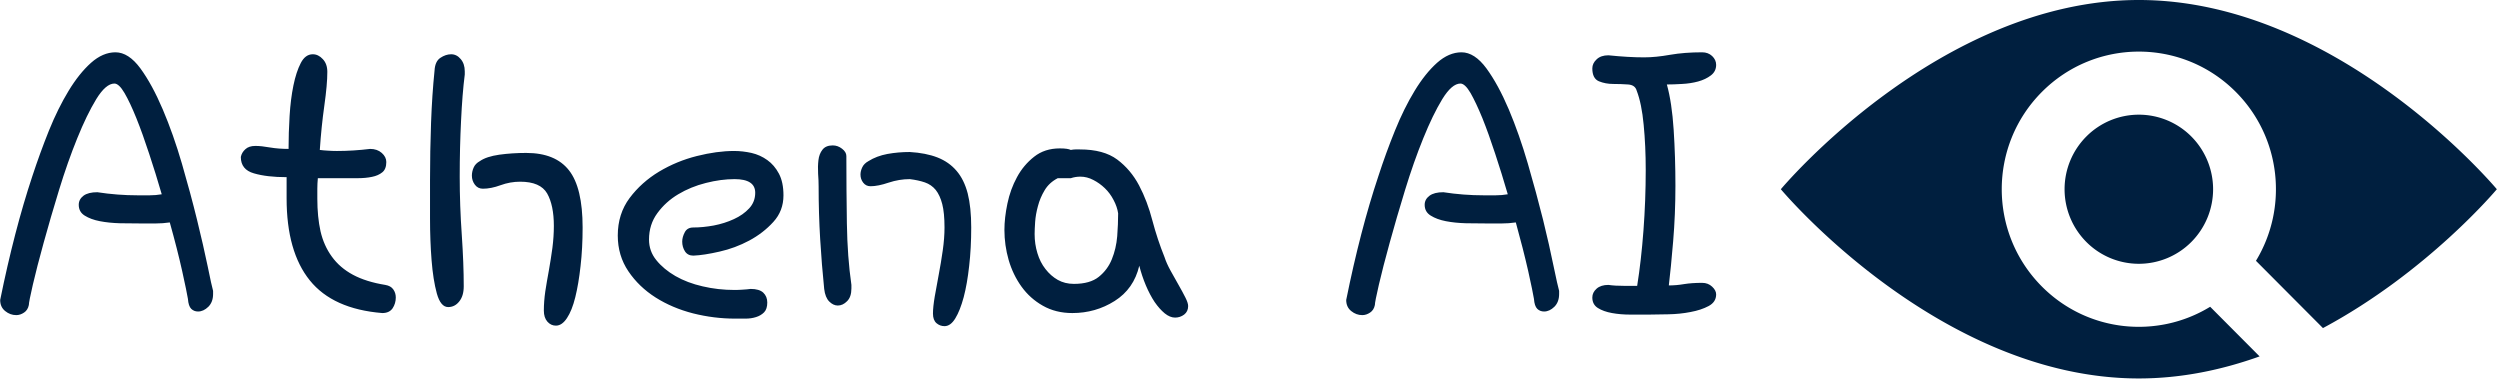 <svg xmlns="http://www.w3.org/2000/svg" version="1.1" xmlns:xlink="http://www.w3.org/1999/xlink" xmlns:svgjs="http://svgjs.dev/svgjs" width="2000" height="303" viewBox="0 0 2000 303"><g transform="matrix(1,0,0,1,-1.212,-0.117)"><svg viewBox="0 0 396 60" data-background-color="#ffffff" preserveAspectRatio="xMidYMid meet" height="303" width="2000" xmlns="http://www.w3.org/2000/svg" xmlns:xlink="http://www.w3.org/1999/xlink"><g id="tight-bounds" transform="matrix(1,0,0,1,0.24,0.023)"><svg viewBox="0 0 395.52 59.953" height="59.953" width="395.52"><g><svg viewBox="0 0 395.52 59.953" height="59.953" width="395.52"><g><svg viewBox="0 0 575.443 87.226" height="59.953" width="395.52"><g transform="matrix(1,0,0,1,0,12.055)"><svg viewBox="0 0 395.52 63.116" height="63.116" width="395.52"><g id="textblocktransform"><svg viewBox="0 0 395.52 63.116" height="63.116" width="395.52" id="textblock"><g><svg viewBox="0 0 395.52 63.116" height="63.116" width="395.52"><g transform="matrix(1,0,0,1,0,0)"><svg width="395.52" viewBox="1.32 -25.34 166.43 26.56" height="63.116" data-palette-color="#001f3f"><path d="M19.53-1.42L19.53-1.42Q19.43-2.05 18.97-4.13 18.51-6.2 17.77-8.84L17.77-8.84Q17.09-8.74 16.41-8.74 15.72-8.74 14.99-8.74L14.99-8.74Q14.01-8.74 12.94-8.76 11.87-8.79 10.99-8.96 10.11-9.13 9.52-9.5 8.94-9.86 8.94-10.55L8.94-10.55Q8.94-11.08 9.4-11.43 9.86-11.77 10.74-11.77L10.74-11.77Q12.7-11.47 14.65-11.47L14.65-11.47Q15.23-11.47 15.82-11.47 16.41-11.47 16.99-11.57L16.99-11.57Q16.41-13.57 15.77-15.5 15.14-17.43 14.53-18.95 13.92-20.46 13.38-21.39 12.84-22.31 12.4-22.31L12.4-22.31Q11.57-22.31 10.64-20.8 9.72-19.29 8.79-16.99 7.86-14.7 7.03-11.99 6.2-9.28 5.54-6.88 4.88-4.49 4.49-2.81 4.1-1.12 4.1-0.83L4.1-0.83Q4-0.34 3.64-0.1 3.27 0.15 2.88 0.15L2.88 0.15Q2.29 0.15 1.81-0.24 1.32-0.63 1.32-1.32L1.32-1.32Q2.69-8.06 4.44-13.33L4.44-13.33Q5.18-15.58 6.05-17.75 6.93-19.92 7.96-21.61 8.98-23.29 10.13-24.32 11.28-25.34 12.5-25.34L12.5-25.34Q13.77-25.34 14.92-23.78 16.06-22.22 17.09-19.8 18.12-17.38 18.95-14.53 19.78-11.67 20.41-9.11 21.04-6.54 21.44-4.61 21.83-2.69 21.97-2.2L21.97-2.2 21.97-1.9Q21.97-1.12 21.51-0.66 21.04-0.2 20.51-0.2L20.51-0.2Q20.12-0.2 19.85-0.46 19.58-0.73 19.53-1.42ZM38.38-0.05L38.38-0.05Q33.59-0.44 31.35-3.22 29.1-6.01 29.1-11.18L29.1-11.18 29.1-13.23Q27.19-13.23 25.93-13.6 24.66-13.96 24.66-15.19L24.66-15.19Q24.75-15.63 25.1-15.94 25.44-16.26 26.07-16.26L26.07-16.26Q26.66-16.26 27.49-16.11 28.32-15.97 29.29-15.97L29.29-15.97Q29.29-17.53 29.39-19.17 29.49-20.8 29.76-22.12 30.03-23.44 30.47-24.29 30.91-25.15 31.64-25.15L31.64-25.15Q32.18-25.15 32.61-24.68 33.05-24.22 33.05-23.44L33.05-23.44Q33.05-22.22 32.76-20.17 32.47-18.12 32.32-15.87L32.32-15.87Q32.71-15.82 33.13-15.8 33.54-15.77 33.98-15.77L33.98-15.77Q34.76-15.77 35.57-15.82 36.37-15.87 37.2-15.97L37.2-15.97Q37.89-15.97 38.33-15.58 38.77-15.19 38.77-14.7L38.77-14.7Q38.77-14.01 38.38-13.7 37.99-13.38 37.38-13.26 36.77-13.13 35.96-13.13 35.15-13.13 34.37-13.13L34.37-13.13 32.13-13.13Q32.08-12.6 32.08-12.11 32.08-11.62 32.08-11.13L32.08-11.13Q32.08-9.38 32.39-7.98 32.71-6.59 33.49-5.52 34.27-4.44 35.54-3.76 36.81-3.08 38.67-2.78L38.67-2.78Q39.21-2.69 39.45-2.34 39.69-2 39.69-1.56L39.69-1.56Q39.69-0.98 39.38-0.51 39.06-0.05 38.38-0.05ZM47.85-14.79L47.85-14.79Q48.48-15.23 49.73-15.41 50.97-15.58 52.34-15.58L52.34-15.58Q55.17-15.58 56.49-13.89 57.81-12.21 57.81-8.35L57.81-8.35Q57.81-6.35 57.61-4.61 57.42-2.88 57.1-1.59 56.78-0.29 56.29 0.44 55.81 1.17 55.22 1.17L55.22 1.17Q54.73 1.17 54.39 0.78 54.05 0.39 54.05-0.29L54.05-0.29Q54.05-1.17 54.19-2.15 54.34-3.13 54.54-4.2 54.73-5.27 54.88-6.37 55.02-7.47 55.02-8.5L55.02-8.5Q55.02-10.5 54.37-11.65 53.71-12.79 51.75-12.79L51.75-12.79Q50.78-12.79 49.85-12.45 48.92-12.11 48.14-12.11L48.14-12.11Q47.65-12.11 47.36-12.5 47.07-12.89 47.07-13.38L47.07-13.38Q47.07-13.77 47.24-14.16 47.41-14.55 47.85-14.79ZM46.38-23.49L46.38-23.19Q46.14-21.29 46.02-18.7 45.89-16.11 45.89-13.28L45.89-13.28Q45.89-10.45 46.09-7.64 46.28-4.83 46.28-2.64L46.28-2.64Q46.28-1.71 45.84-1.17 45.41-0.63 44.77-0.63L44.77-0.63Q44.04-0.63 43.67-1.95 43.31-3.27 43.16-5.18 43.01-7.08 43.01-9.2 43.01-11.33 43.01-12.94L43.01-12.94Q43.01-15.77 43.11-18.51 43.21-21.24 43.45-23.58L43.45-23.58Q43.5-24.46 44.01-24.8 44.53-25.15 45.06-25.15L45.06-25.15Q45.6-25.15 45.99-24.68 46.38-24.22 46.38-23.49L46.38-23.49ZM74.11-2.39L74.11-2.39Q74.94-2.39 75.33-2.03 75.72-1.66 75.72-1.07L75.72-1.07Q75.72-0.44 75.41-0.12 75.09 0.2 74.63 0.34 74.16 0.49 73.6 0.49 73.04 0.49 72.6 0.49L72.6 0.49Q70.55 0.49 68.52-0.02 66.5-0.54 64.89-1.56 63.27-2.59 62.25-4.1 61.22-5.62 61.22-7.57L61.22-7.57Q61.22-9.67 62.37-11.21 63.52-12.74 65.23-13.77 66.94-14.79 68.89-15.28 70.84-15.77 72.5-15.77L72.5-15.77Q73.33-15.77 74.19-15.58 75.04-15.38 75.72-14.89 76.41-14.4 76.85-13.57 77.29-12.74 77.29-11.47L77.29-11.47Q77.29-9.96 76.31-8.89 75.33-7.81 73.97-7.08 72.6-6.35 71.09-6.01 69.57-5.66 68.55-5.62L68.55-5.62Q68.01-5.62 67.74-6.03 67.47-6.45 67.47-6.98L67.47-6.98Q67.47-7.42 67.72-7.89 67.96-8.35 68.55-8.35L68.55-8.35Q69.47-8.35 70.52-8.54 71.57-8.74 72.48-9.16 73.38-9.57 73.97-10.21 74.55-10.84 74.55-11.72L74.55-11.72Q74.55-13.04 72.55-13.04L72.55-13.04Q71.23-13.04 69.77-12.67 68.3-12.3 67.08-11.57 65.86-10.84 65.06-9.74 64.25-8.64 64.25-7.18L64.25-7.18Q64.25-6.05 64.96-5.18 65.67-4.3 66.81-3.64 67.96-2.98 69.45-2.64 70.94-2.29 72.55-2.29L72.55-2.29Q72.94-2.29 73.33-2.32 73.72-2.34 74.11-2.39ZM85.54-14.79L85.54-14.79Q86.32-15.28 87.37-15.48 88.42-15.67 89.54-15.67L89.54-15.67Q91.1-15.58 92.23-15.14 93.35-14.7 94.08-13.84 94.81-12.99 95.16-11.65 95.5-10.3 95.5-8.35L95.5-8.35Q95.5-6.35 95.3-4.61 95.11-2.88 94.77-1.59 94.42-0.29 93.96 0.46 93.5 1.22 92.91 1.22L92.91 1.22Q92.47 1.22 92.13 0.93 91.79 0.63 91.79 0L91.79 0Q91.79-0.63 91.96-1.64 92.13-2.64 92.35-3.78 92.57-4.93 92.74-6.13 92.91-7.32 92.91-8.35L92.91-8.35Q92.91-9.77 92.69-10.62 92.47-11.47 92.06-11.99 91.64-12.5 91.01-12.72 90.37-12.94 89.54-13.04L89.54-13.04Q88.52-13.04 87.49-12.7 86.46-12.35 85.73-12.35L85.73-12.35Q85.29-12.35 85.02-12.7 84.76-13.04 84.76-13.48L84.76-13.48Q84.76-13.82 84.93-14.18 85.1-14.55 85.54-14.79ZM83.39-15.28L83.39-15.28Q83.39-12.06 83.44-8.76 83.49-5.47 83.88-2.78L83.88-2.78 83.88-2.44Q83.88-1.61 83.46-1.2 83.05-0.78 82.56-0.78L82.56-0.78Q82.12-0.78 81.73-1.17 81.34-1.56 81.24-2.39L81.24-2.39Q81-4.74 80.85-7.23 80.7-9.72 80.7-12.35L80.7-12.35Q80.7-12.89 80.65-13.57 80.61-14.26 80.68-14.87 80.75-15.48 81.07-15.89 81.39-16.31 82.07-16.31L82.07-16.31Q82.56-16.31 82.97-15.99 83.39-15.67 83.39-15.28ZM105.16-13.13L105.16-13.13 103.89-13.13Q103.06-12.7 102.62-11.96 102.18-11.23 101.97-10.42 101.75-9.62 101.7-8.89 101.65-8.15 101.65-7.71L101.65-7.71Q101.65-6.74 101.92-5.86 102.18-4.98 102.7-4.32 103.21-3.66 103.89-3.27 104.58-2.88 105.46-2.88L105.46-2.88Q107.02-2.88 107.87-3.56 108.73-4.25 109.14-5.27 109.56-6.3 109.66-7.5 109.75-8.69 109.75-9.72L109.75-9.72Q109.66-10.35 109.31-11.01 108.97-11.67 108.46-12.16 107.95-12.65 107.34-12.96 106.73-13.28 106.09-13.28L106.09-13.28Q105.6-13.28 105.16-13.13ZM111.8-4.64L111.8-4.64Q111.27-2.39 109.41-1.22 107.56-0.05 105.31-0.05L105.31-0.05Q103.7-0.05 102.45-0.76 101.21-1.46 100.38-2.61 99.55-3.76 99.13-5.2 98.72-6.64 98.72-8.11L98.72-8.11Q98.72-9.28 99.01-10.67 99.3-12.06 99.94-13.23 100.57-14.4 101.6-15.21 102.62-16.02 104.09-16.02L104.09-16.02Q104.87-16.02 105.16-15.87L105.16-15.87Q105.41-15.92 105.6-15.92 105.8-15.92 106.04-15.92L106.04-15.92Q108.34-15.92 109.66-14.94 110.97-13.96 111.78-12.43 112.59-10.89 113.07-9.03 113.56-7.18 114.25-5.47L114.25-5.47Q114.44-4.88 114.83-4.17 115.22-3.47 115.61-2.78 116-2.1 116.27-1.56 116.54-1.03 116.54-0.73L116.54-0.73Q116.54-0.2 116.15 0.1 115.76 0.39 115.27 0.39L115.27 0.39Q114.78 0.39 114.27-0.02 113.76-0.44 113.29-1.12 112.83-1.81 112.44-2.73 112.05-3.66 111.8-4.64ZM150.08-1.42L150.08-1.42Q149.98-2.05 149.52-4.13 149.05-6.2 148.32-8.84L148.32-8.84Q147.64-8.74 146.96-8.74 146.27-8.74 145.54-8.74L145.54-8.74Q144.56-8.74 143.49-8.76 142.41-8.79 141.54-8.96 140.66-9.13 140.07-9.5 139.48-9.86 139.48-10.55L139.48-10.55Q139.48-11.08 139.95-11.43 140.41-11.77 141.29-11.77L141.29-11.77Q143.24-11.47 145.2-11.47L145.2-11.47Q145.78-11.47 146.37-11.47 146.96-11.47 147.54-11.57L147.54-11.57Q146.96-13.57 146.32-15.5 145.69-17.43 145.08-18.95 144.46-20.46 143.93-21.39 143.39-22.31 142.95-22.31L142.95-22.31Q142.12-22.31 141.19-20.8 140.27-19.29 139.34-16.99 138.41-14.7 137.58-11.99 136.75-9.28 136.09-6.88 135.43-4.49 135.04-2.81 134.65-1.12 134.65-0.83L134.65-0.83Q134.55-0.34 134.19-0.1 133.82 0.15 133.43 0.15L133.43 0.15Q132.84 0.15 132.36-0.24 131.87-0.63 131.87-1.32L131.87-1.32Q133.23-8.06 134.99-13.33L134.99-13.33Q135.72-15.58 136.6-17.75 137.48-19.92 138.51-21.61 139.53-23.29 140.68-24.32 141.83-25.34 143.05-25.34L143.05-25.34Q144.32-25.34 145.47-23.78 146.61-22.22 147.64-19.8 148.66-17.38 149.49-14.53 150.32-11.67 150.96-9.11 151.59-6.54 151.98-4.61 152.38-2.69 152.52-2.2L152.52-2.2 152.52-1.9Q152.52-1.12 152.06-0.66 151.59-0.2 151.06-0.2L151.06-0.2Q150.67-0.2 150.4-0.46 150.13-0.73 150.08-1.42ZM158.77-2.69L160.09-2.69Q160.48-5.13 160.7-8.06 160.92-10.99 160.92-13.92L160.92-13.92Q160.92-16.26 160.72-18.31 160.53-20.36 160.04-21.63L160.04-21.63Q159.89-22.17 159.21-22.22 158.52-22.27 157.77-22.27 157.01-22.27 156.38-22.53 155.74-22.8 155.74-23.78L155.74-23.78Q155.74-24.27 156.16-24.66 156.57-25.05 157.3-25.05L157.3-25.05Q158.28-24.95 159.14-24.9 159.99-24.85 160.77-24.85L160.77-24.85Q161.89-24.85 163.29-25.1 164.68-25.34 166.39-25.34L166.39-25.34Q166.97-25.34 167.36-24.98 167.75-24.61 167.75-24.12L167.75-24.12Q167.75-23.49 167.24-23.1 166.73-22.71 166-22.51 165.26-22.31 164.43-22.27 163.6-22.22 162.97-22.22L162.97-22.22Q163.46-20.46 163.63-17.82 163.8-15.19 163.8-12.4L163.8-12.4Q163.8-9.62 163.58-7.01 163.36-4.39 163.16-2.73L163.16-2.73Q163.9-2.73 164.65-2.86 165.41-2.98 166.39-2.98L166.39-2.98Q166.97-2.98 167.36-2.61 167.75-2.25 167.75-1.86L167.75-1.86Q167.75-1.12 167.02-0.73 166.29-0.34 165.26-0.15 164.24 0.05 163.11 0.07 161.99 0.1 161.21 0.1L161.21 0.1Q160.38 0.1 159.43 0.1 158.48 0.1 157.65-0.05 156.82-0.2 156.28-0.54 155.74-0.88 155.74-1.56L155.74-1.56Q155.74-2.05 156.16-2.42 156.57-2.78 157.3-2.78L157.3-2.78Q157.65-2.73 158.01-2.71 158.38-2.69 158.77-2.69L158.77-2.69Z" opacity="1" transform="matrix(1,0,0,1,0,0)" fill="#001f3f" class="wordmark-text-0" data-fill-palette-color="primary" id="text-0"></path></svg></g></svg></g></svg></g></svg></g><g transform="matrix(1,0,0,1,410.42,0)"><svg viewBox="0 0 165.023 87.226" height="87.226" width="165.023"><g><svg xmlns="http://www.w3.org/2000/svg" xmlns:xlink="http://www.w3.org/1999/xlink" version="1.1" x="0" y="0" viewBox="15 31.5 70 37" enable-background="new 0 0 100 100" xml:space="preserve" height="87.226" width="165.023" class="icon-icon-0" data-fill-palette-color="accent" id="icon-0"><g fill="#001f3f" data-fill-palette-color="accent"><path d="M44.866 44.847A7.24 7.24 0 0 1 55.134 44.847 7.31 7.31 0 0 1 55.134 55.154 7.24 7.24 0 0 1 44.866 55.154 7.307 7.307 0 0 1 44.866 44.847M50 31.5C30.452 31.5 15 50 15 50S30.452 68.5 50 68.5C54.158 68.5 58.129 67.661 61.807 66.344L56.973 61.491C51.813 64.651 44.986 63.994 40.523 59.514 35.288 54.26 35.288 45.741 40.523 40.486S54.245 35.232 59.479 40.486C63.942 44.966 64.597 51.818 61.449 56.998L68 63.575C78.237 58.095 85 50 85 50S69.548 31.5 50 31.5" fill="#001f3f" data-fill-palette-color="accent"></path></g></svg></g></svg></g></svg></g></svg></g><defs></defs></svg><rect width="395.52" height="59.953" fill="none" stroke="none" visibility="hidden"></rect></g></svg></g></svg>